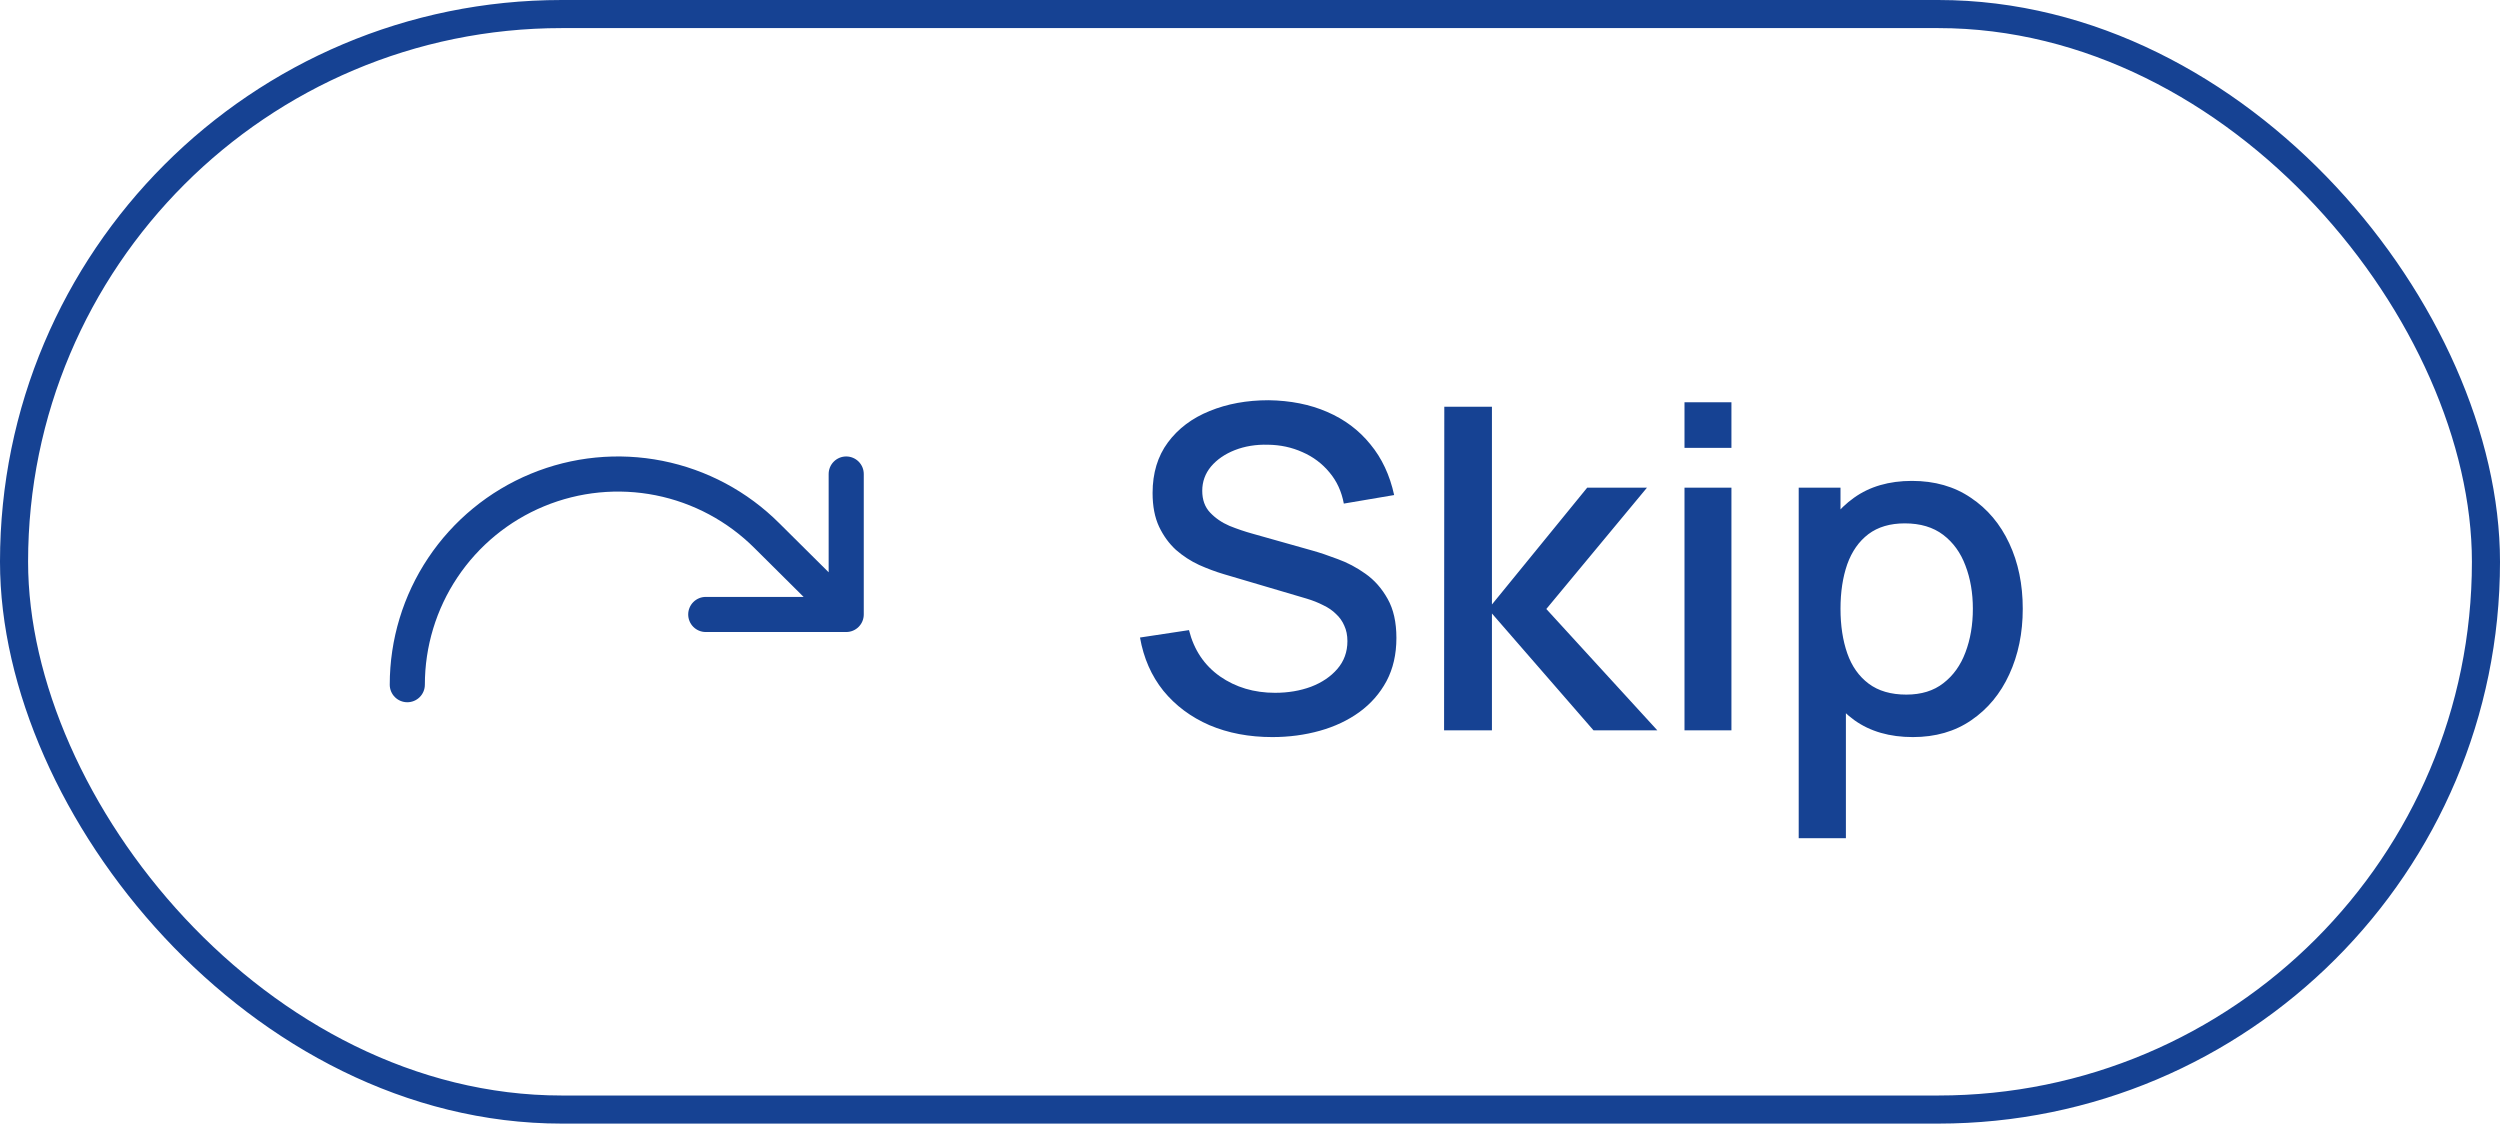 <svg width="89" height="40" viewBox="0 0 89 40" fill="none" xmlns="http://www.w3.org/2000/svg">
<rect x="0.5" y="0.5" width="88" height="39" rx="19.5" stroke="#164293"/>
<path d="M30.75 16.875V21.875C30.75 22.041 30.684 22.2 30.567 22.317C30.45 22.434 30.291 22.5 30.125 22.5H25.125C24.959 22.5 24.8 22.434 24.683 22.317C24.566 22.2 24.5 22.041 24.5 21.875C24.5 21.709 24.566 21.55 24.683 21.433C24.8 21.316 24.959 21.25 25.125 21.25H28.609L26.863 19.515C25.901 18.553 24.676 17.898 23.342 17.632C22.009 17.367 20.626 17.503 19.37 18.023C18.113 18.543 17.04 19.424 16.284 20.555C15.528 21.686 15.125 23.015 15.125 24.375C15.125 24.541 15.059 24.7 14.942 24.817C14.825 24.934 14.666 25 14.5 25C14.334 25 14.175 24.934 14.058 24.817C13.941 24.7 13.875 24.541 13.875 24.375C13.875 22.768 14.351 21.197 15.244 19.861C16.137 18.525 17.406 17.483 18.891 16.868C20.375 16.253 22.009 16.093 23.585 16.406C25.161 16.72 26.609 17.493 27.745 18.63L29.5 20.373V16.875C29.5 16.709 29.566 16.55 29.683 16.433C29.8 16.316 29.959 16.25 30.125 16.25C30.291 16.25 30.45 16.316 30.567 16.433C30.684 16.55 30.75 16.709 30.75 16.875Z" fill="#164293"/>
<path d="M45.296 26.24C44.469 26.24 43.723 26.099 43.056 25.816C42.395 25.528 41.848 25.12 41.416 24.592C40.989 24.059 40.712 23.427 40.584 22.696L42.328 22.432C42.504 23.136 42.872 23.685 43.432 24.08C43.992 24.469 44.645 24.664 45.392 24.664C45.856 24.664 46.283 24.592 46.672 24.448C47.061 24.299 47.373 24.088 47.608 23.816C47.848 23.539 47.968 23.208 47.968 22.824C47.968 22.616 47.931 22.432 47.856 22.272C47.787 22.112 47.688 21.973 47.56 21.856C47.437 21.733 47.285 21.629 47.104 21.544C46.928 21.453 46.733 21.376 46.52 21.312L43.568 20.44C43.28 20.355 42.987 20.245 42.688 20.112C42.389 19.973 42.115 19.795 41.864 19.576C41.619 19.352 41.419 19.077 41.264 18.752C41.109 18.421 41.032 18.021 41.032 17.552C41.032 16.843 41.213 16.243 41.576 15.752C41.944 15.256 42.44 14.883 43.064 14.632C43.688 14.376 44.387 14.248 45.16 14.248C45.939 14.259 46.635 14.397 47.248 14.664C47.867 14.931 48.379 15.315 48.784 15.816C49.195 16.312 49.477 16.915 49.632 17.624L47.84 17.928C47.76 17.496 47.589 17.125 47.328 16.816C47.067 16.501 46.747 16.261 46.368 16.096C45.989 15.925 45.579 15.837 45.136 15.832C44.709 15.821 44.317 15.885 43.96 16.024C43.608 16.163 43.325 16.357 43.112 16.608C42.904 16.859 42.8 17.147 42.8 17.472C42.8 17.792 42.893 18.051 43.08 18.248C43.267 18.445 43.496 18.603 43.768 18.72C44.045 18.832 44.32 18.925 44.592 19L46.72 19.6C46.987 19.675 47.288 19.776 47.624 19.904C47.965 20.027 48.293 20.2 48.608 20.424C48.928 20.648 49.192 20.947 49.4 21.32C49.608 21.688 49.712 22.152 49.712 22.712C49.712 23.293 49.595 23.805 49.36 24.248C49.125 24.685 48.803 25.053 48.392 25.352C47.987 25.645 47.517 25.867 46.984 26.016C46.451 26.165 45.888 26.24 45.296 26.24ZM51.409 26L51.417 14.48H53.113V21.52L56.505 17.36H58.633L55.049 21.68L59.001 26H56.729L53.113 21.84V26H51.409ZM59.968 15.944V14.32H61.639V15.944H59.968ZM59.968 26V17.36H61.639V26H59.968ZM68.098 26.24C67.271 26.24 66.578 26.04 66.018 25.64C65.458 25.235 65.034 24.688 64.746 24C64.458 23.312 64.314 22.536 64.314 21.672C64.314 20.808 64.455 20.032 64.738 19.344C65.026 18.656 65.447 18.115 66.002 17.72C66.562 17.32 67.25 17.12 68.066 17.12C68.876 17.12 69.575 17.32 70.162 17.72C70.754 18.115 71.21 18.656 71.53 19.344C71.85 20.027 72.01 20.803 72.01 21.672C72.01 22.536 71.85 23.315 71.53 24.008C71.215 24.696 70.764 25.24 70.178 25.64C69.597 26.04 68.903 26.24 68.098 26.24ZM64.034 29.84V17.36H65.522V23.576H65.714V29.84H64.034ZM67.866 24.728C68.399 24.728 68.839 24.592 69.186 24.32C69.538 24.048 69.799 23.683 69.97 23.224C70.146 22.76 70.234 22.243 70.234 21.672C70.234 21.107 70.146 20.595 69.97 20.136C69.799 19.677 69.535 19.312 69.178 19.04C68.82 18.768 68.365 18.632 67.81 18.632C67.287 18.632 66.855 18.76 66.514 19.016C66.178 19.272 65.927 19.629 65.762 20.088C65.602 20.547 65.522 21.075 65.522 21.672C65.522 22.269 65.602 22.797 65.762 23.256C65.922 23.715 66.175 24.075 66.522 24.336C66.868 24.597 67.317 24.728 67.866 24.728Z" fill="#164293"/>
</svg>
